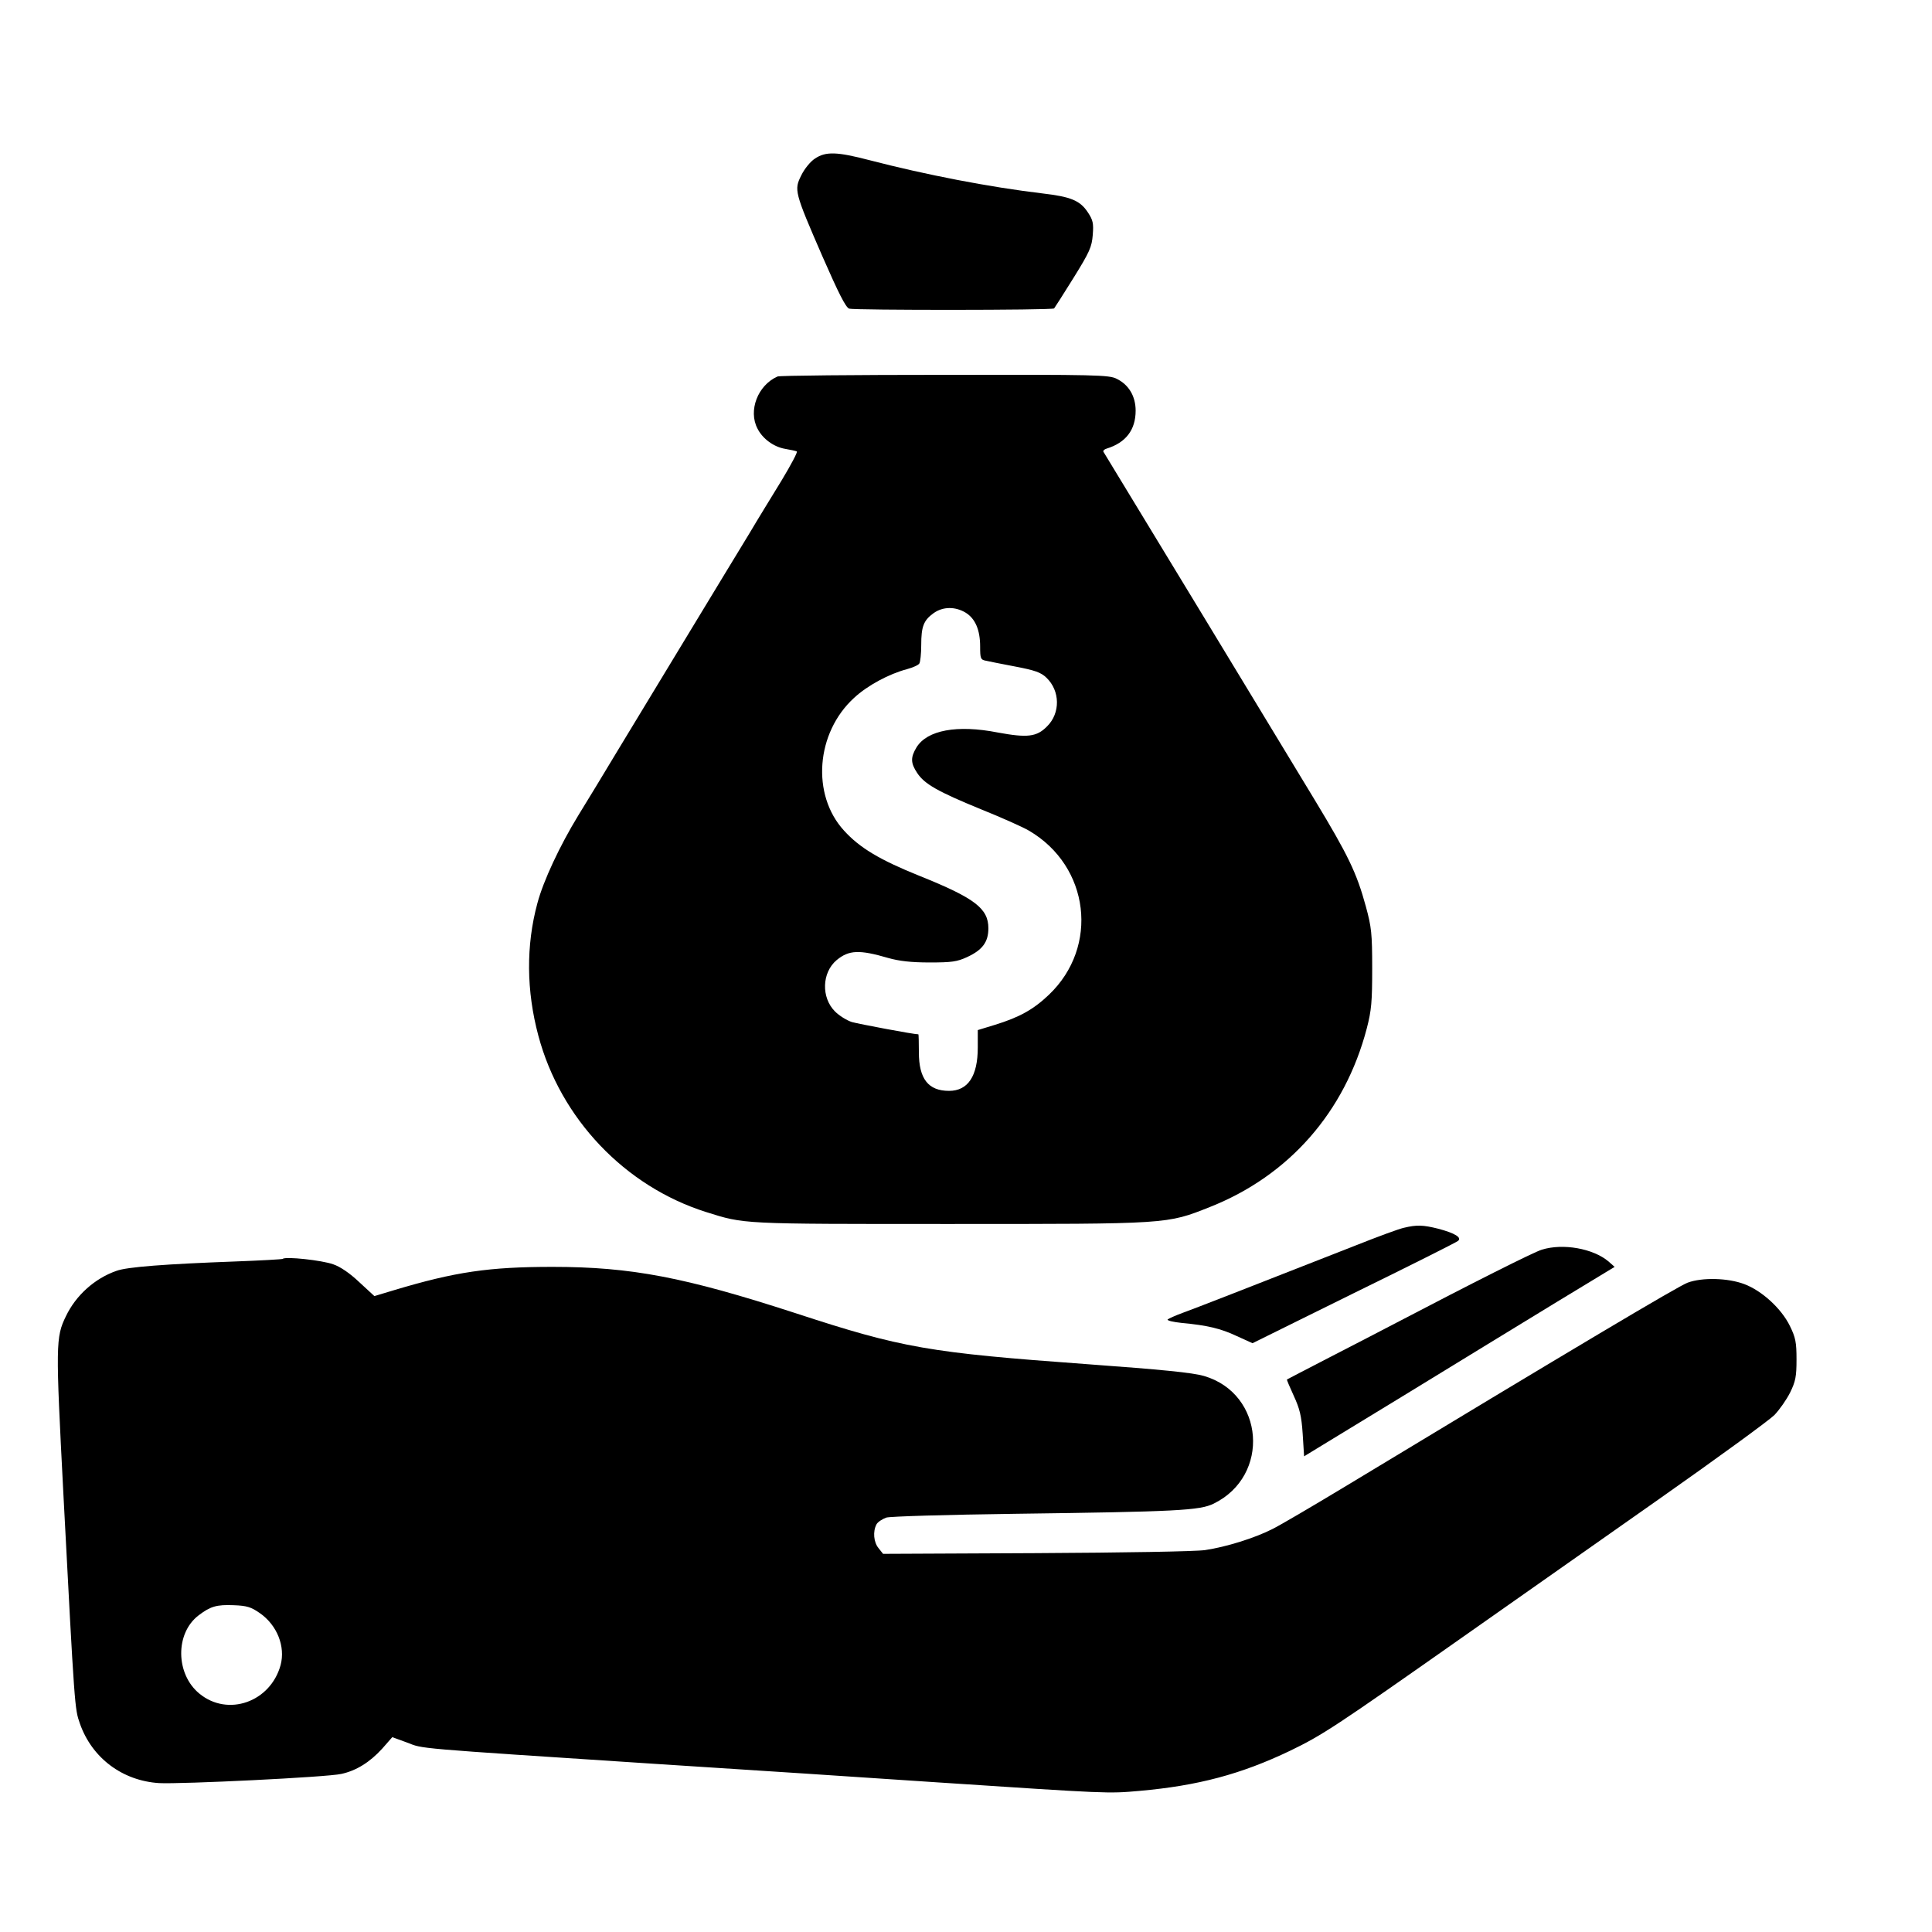 <?xml version="1.0" standalone="no"?>
<!DOCTYPE svg PUBLIC "-//W3C//DTD SVG 20010904//EN"
 "http://www.w3.org/TR/2001/REC-SVG-20010904/DTD/svg10.dtd">
<svg version="1.0" xmlns="http://www.w3.org/2000/svg"
 width="820pt" height="820pt" viewBox="0 0 820 820"
 preserveAspectRatio="xMidYMid meet">

<g transform="translate(0,820) scale(0.1,-0.1)"
fill="#000000" stroke="none">
<path d="M3459 7527 c-19 -12 -45 -44 -58 -71 -31 -62 -30 -69 90 -345 68
-155 98 -215 113 -221 21 -7 863 -7 870 1 2 2 39 60 82 129 69 111 78 132 82
183 4 49 1 63 -21 96 -33 50 -72 66 -192 80 -226 27 -495 79 -734 141 -138 36
-186 38 -232 7z"/>
<path d="M3300 6602 c-84 -37 -125 -145 -85 -221 22 -44 70 -78 117 -86 24 -4
46 -9 50 -11 4 -3 -25 -57 -64 -122 -39 -64 -102 -166 -138 -227 -37 -60 -151
-249 -255 -420 -103 -170 -238 -393 -300 -495 -61 -102 -138 -228 -170 -280
-79 -129 -149 -279 -174 -373 -49 -180 -47 -373 4 -563 94 -352 367 -639 711
-748 166 -52 142 -51 1034 -51 934 0 921 -1 1105 72 336 133 573 403 666 758
20 77 23 113 23 255 0 148 -3 175 -27 263 -39 143 -75 217 -217 452 -149 247
-831 1370 -897 1478 -2 4 4 10 14 13 81 25 123 79 123 161 0 61 -29 110 -80
135 -32 17 -87 18 -730 17 -382 0 -702 -3 -710 -7z m798 -1002 c41 -25 62 -73
62 -144 0 -50 2 -56 23 -60 12 -3 69 -14 126 -25 84 -16 109 -25 132 -47 59
-56 60 -151 3 -207 -44 -45 -84 -49 -209 -26 -173 34 -300 10 -345 -63 -26
-43 -25 -67 3 -109 31 -47 88 -79 271 -154 87 -35 179 -76 204 -91 257 -151
298 -492 84 -696 -66 -63 -126 -96 -230 -128 l-72 -22 0 -74 c0 -122 -42 -184
-122 -184 -88 0 -128 51 -128 164 0 42 -1 76 -2 76 -21 0 -253 44 -282 52 -22
7 -54 27 -72 45 -59 59 -56 165 7 218 52 43 96 45 219 9 46 -13 97 -19 175
-19 94 0 117 3 160 23 65 30 90 64 90 122 0 84 -57 128 -291 222 -169 68 -255
119 -322 193 -139 152 -119 415 43 563 57 53 149 102 225 122 25 7 48 17 52
24 4 6 8 41 8 78 0 79 10 105 53 136 40 28 91 28 135 2z"/>
<path d="M5959 2989 c-20 -4 -112 -38 -205 -75 -466 -183 -684 -268 -734 -286
-30 -11 -59 -24 -64 -28 -4 -5 23 -11 60 -15 107 -10 164 -23 234 -56 l66 -30
429 212 c237 116 436 216 443 222 18 14 -12 33 -84 52 -64 16 -91 17 -145 4z"/>
<path d="M6544 2896 c-36 -11 -296 -142 -619 -311 -55 -29 -181 -94 -280 -145
-99 -51 -181 -94 -183 -95 -1 -1 12 -32 29 -69 25 -54 33 -85 38 -162 l6 -95
415 253 c228 140 525 321 659 403 l244 148 -26 23 c-65 55 -193 78 -283 50z"/>
<path d="M1200 2857 c-3 -2 -93 -7 -200 -11 -296 -11 -461 -23 -506 -40 -92
-32 -172 -104 -214 -192 -44 -90 -44 -119 -11 -754 48 -917 48 -912 70 -975
51 -146 180 -243 336 -253 92 -5 714 25 774 39 64 14 121 50 173 107 l43 49
63 -23 c71 -27 9 -22 1047 -90 380 -24 922 -60 1205 -79 727 -48 722 -48 857
-36 248 22 431 71 638 170 137 66 193 103 725 477 212 149 589 414 838 589
249 175 471 337 493 359 22 23 52 66 67 96 23 47 27 68 27 140 0 73 -4 93 -28
142 -36 74 -119 150 -194 178 -69 26 -178 29 -240 6 -37 -13 -481 -277 -1465
-872 -131 -79 -264 -157 -296 -173 -76 -39 -199 -77 -287 -90 -41 -6 -342 -11
-718 -13 l-649 -3 -19 24 c-21 25 -25 71 -9 101 5 10 25 23 42 29 19 5 249 12
548 16 684 9 782 14 841 43 242 118 216 467 -41 542 -48 14 -179 27 -495 50
-673 49 -785 68 -1240 217 -468 152 -696 196 -1030 196 -270 0 -413 -21 -673
-99 l-83 -25 -64 59 c-40 38 -81 66 -111 76 -47 17 -203 34 -214 23z m-98
-1503 c74 -51 110 -142 89 -221 -43 -157 -224 -221 -345 -121 -101 83 -103
256 -3 332 50 38 76 46 149 43 56 -2 74 -8 110 -33z"/>
</g>
</svg>
